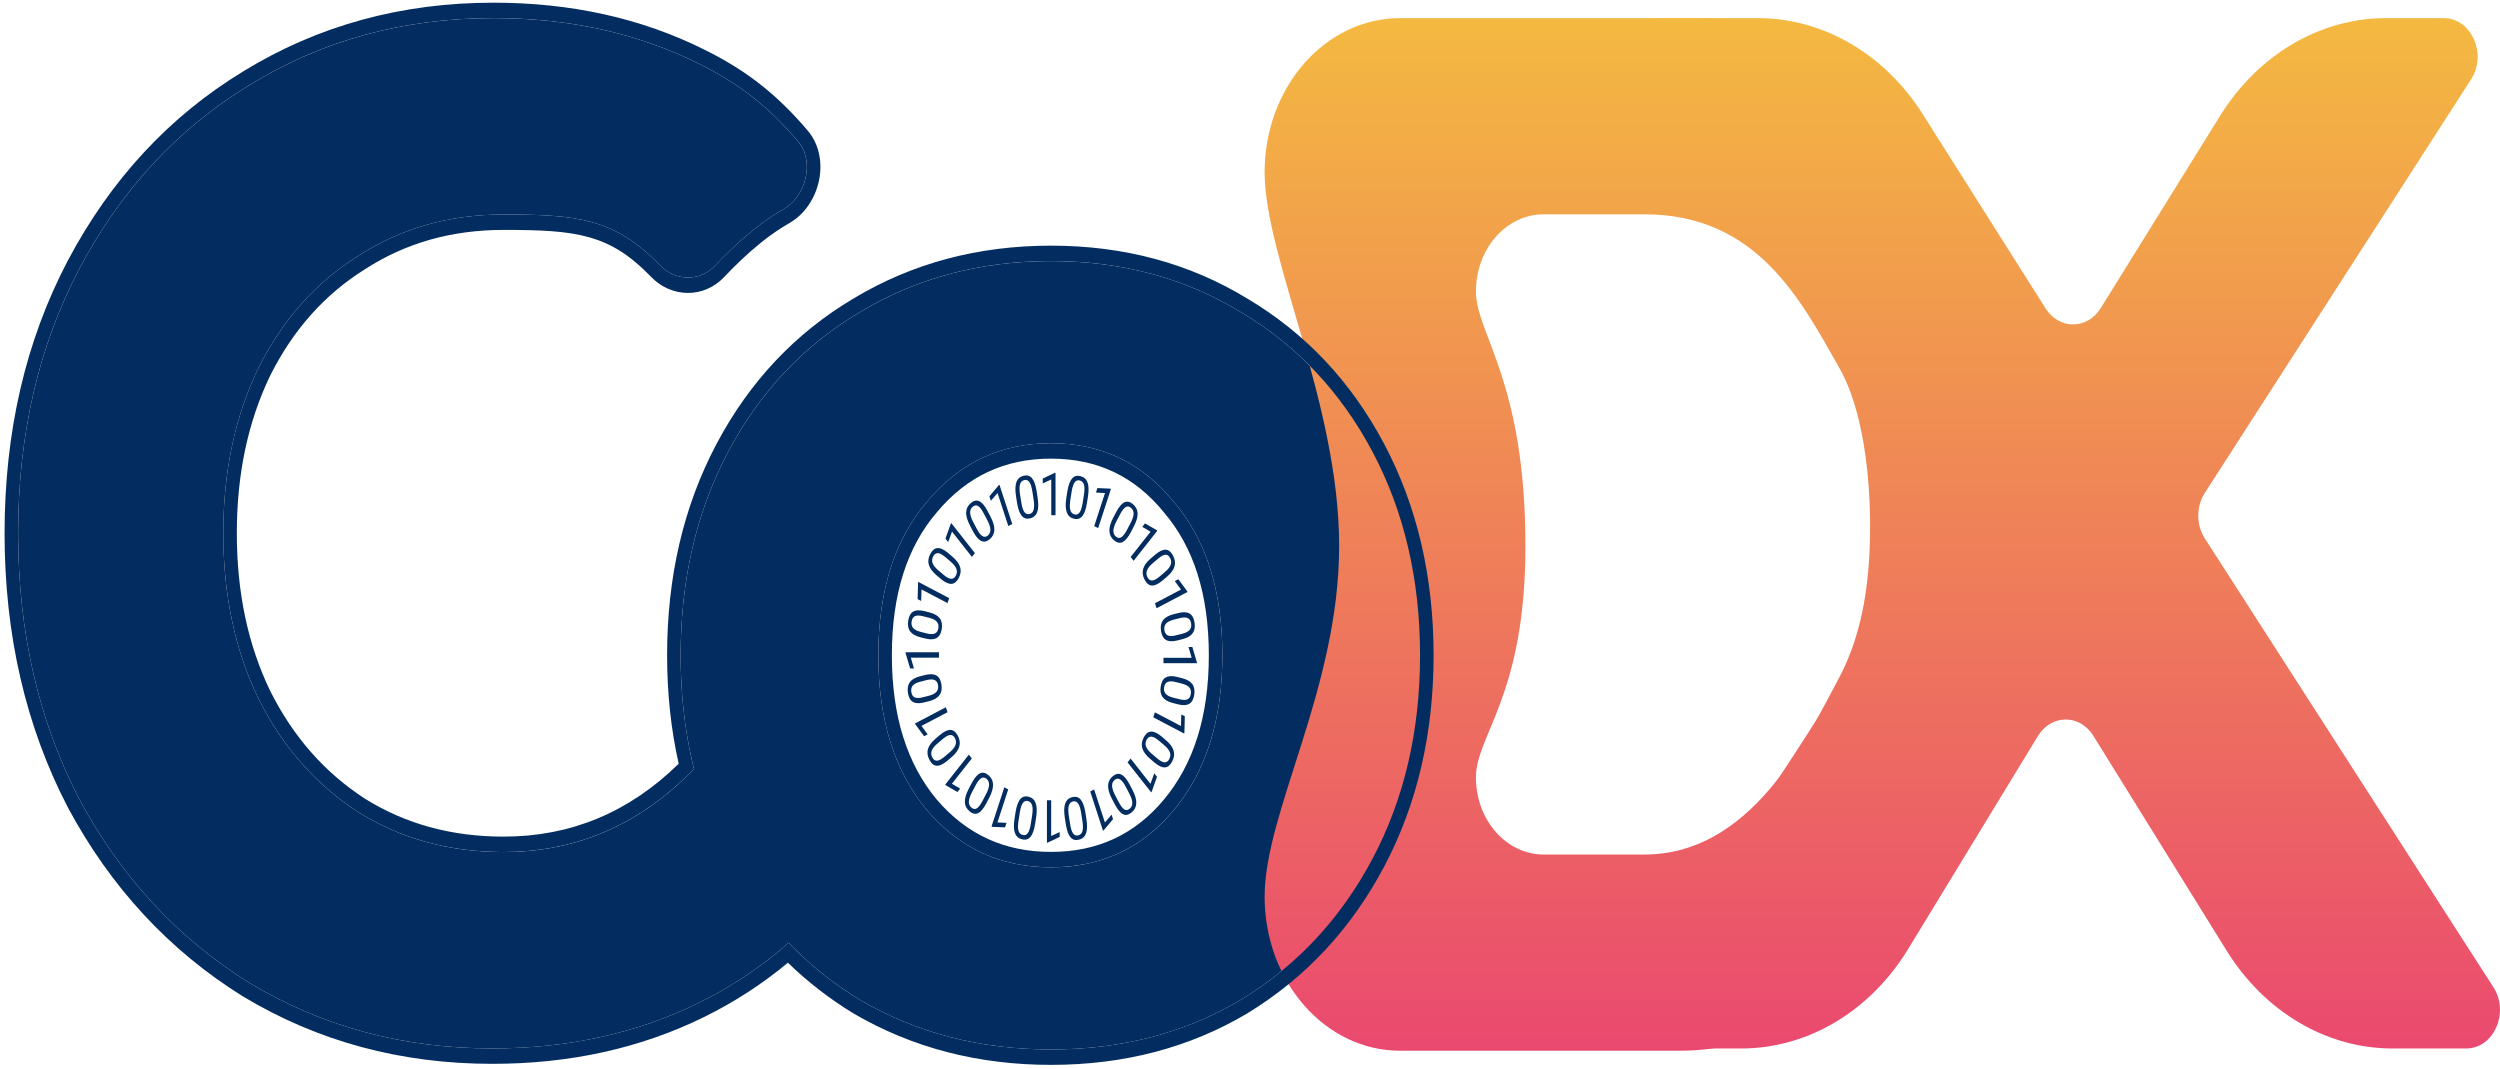 <svg width="138" height="59" viewBox="0 0 138 59" fill="none" xmlns="http://www.w3.org/2000/svg">
<path d="M27.173 57.874C22.247 57.874 17.781 56.669 13.776 54.26C9.816 51.799 6.686 48.421 4.384 44.127C2.128 39.78 1 34.883 1 29.437C1 23.99 2.128 19.12 4.384 14.826C6.686 10.479 9.816 7.101 13.776 4.692C17.781 2.231 22.27 1 27.242 1C31.432 1 35.207 1.838 38.568 3.514C40.966 4.693 42.528 6.019 44.045 7.797C44.999 8.914 44.485 10.829 43.266 11.538C42.719 11.856 42.139 12.24 41.574 12.698C40.77 13.349 40.052 14.048 39.471 14.664C38.632 15.553 37.285 15.53 36.438 14.65C33.942 12.055 31.845 11.841 27.795 11.841C24.802 11.841 22.132 12.6 19.784 14.119C17.436 15.585 15.594 17.654 14.259 20.325C12.97 22.995 12.326 26.033 12.326 29.437C12.326 32.841 12.97 35.878 14.259 38.549C15.594 41.22 17.436 43.315 19.784 44.834C22.132 46.3 24.802 47.033 27.795 47.033C32.629 47.033 36.68 44.86 39.949 40.513L47.131 48.054C44.829 51.249 41.975 53.684 38.568 55.36C35.161 57.036 31.363 57.874 27.173 57.874Z" fill="#032D60"/>
<path d="M58.014 57.931C54.1 57.931 50.578 57.015 47.448 55.182C44.363 53.296 41.946 50.704 40.197 47.405C38.447 44.105 37.572 40.361 37.572 36.171C37.572 31.982 38.447 28.237 40.197 24.938C41.946 21.639 44.363 19.073 47.448 17.24C50.578 15.354 54.1 14.412 58.014 14.412C61.927 14.412 65.426 15.354 68.511 17.24C71.595 19.073 74.012 21.639 75.762 24.938C77.511 28.237 78.386 31.982 78.386 36.171C78.386 40.361 77.511 44.105 75.762 47.405C74.012 50.704 71.595 53.296 68.511 55.182C65.426 57.015 61.927 57.931 58.014 57.931ZM58.014 47.876C60.776 47.876 63.032 46.829 64.782 44.734C66.577 42.587 67.475 39.733 67.475 36.171C67.475 32.61 66.577 29.782 64.782 27.688C63.032 25.54 60.776 24.467 58.014 24.467C55.252 24.467 52.973 25.54 51.177 27.688C49.382 29.782 48.484 32.61 48.484 36.171C48.484 39.733 49.382 42.587 51.177 44.734C52.973 46.829 55.252 47.876 58.014 47.876Z" fill="#032D60"/>
<path d="M69.807 9.507C69.807 4.809 73.156 1 77.286 1H92.702C98.174 1 99.434 1.839 103.61 4.227C107.834 6.562 107.189 12.346 109.492 16.634C111.844 20.923 111.248 23.8 111.248 29.5C111.248 35.2 111.844 36.433 109.492 40.721C107.189 45.01 107.834 50.249 103.61 52.638C99.434 54.972 98.174 58 92.702 58H77.286C73.156 58 69.807 54.191 69.807 49.493C69.807 44.794 73.921 37.999 73.921 30.138C73.921 22.277 69.807 14.206 69.807 9.507ZM90.77 47.17C96.623 47.17 99.645 40.943 101.531 37.388C102.89 34.826 103.23 31.837 103.23 29.061C103.23 26.285 102.852 22.632 101.531 20.307C99.407 16.57 97 11.83 90.77 11.83H85.21C83.145 11.83 81.471 13.735 81.471 16.084C81.471 18.433 84.204 20.993 84.204 30.138C84.204 38.433 81.471 40.567 81.471 42.916C81.471 45.266 83.145 47.17 85.21 47.17H90.77Z" fill="url(#paint0_linear_979_16411)"/>
<path d="M132.074 57.877C128.428 57.877 125.01 55.862 122.908 52.473L115.554 40.618C114.806 39.411 113.23 39.418 112.49 40.633L105.33 52.385C103.234 55.825 99.788 57.877 96.109 57.877H90.727C89.807 57.877 89.278 56.686 89.825 55.843L101.586 37.717C104.973 32.497 104.998 25.384 101.649 20.133L90.739 3.025C90.201 2.182 90.73 1 91.647 1H97.032C100.641 1 104.03 2.975 106.138 6.308L112.916 17.023C113.666 18.209 115.22 18.201 115.961 17.007L122.545 6.4C124.647 3.014 128.065 1 131.709 1H134.892C136.423 1 137.305 2.979 136.401 4.384L121.706 27.208C121.224 27.956 121.224 28.972 121.705 29.72L137.636 54.495C138.539 55.9 137.657 57.877 136.127 57.877H132.074Z" fill="url(#paint1_linear_979_16411)"/>
<path fill-rule="evenodd" clip-rule="evenodd" d="M13.422 55.009L13.417 55.006C9.345 52.474 6.117 48.993 3.745 44.569L3.742 44.563L3.74 44.558C1.41 40.07 0.252 35.022 0.252 29.436C0.252 23.85 1.41 18.826 3.742 14.388L3.743 14.386C6.115 9.907 9.345 6.423 13.422 3.942C17.546 1.408 22.158 0.148 27.242 0.148C31.52 0.148 35.399 1.004 38.866 2.733C41.36 3.96 43.001 5.352 44.581 7.203C45.273 8.014 45.409 9.095 45.194 10.034C44.982 10.963 44.416 11.824 43.606 12.295C43.085 12.597 42.537 12.961 42.008 13.39C41.237 14.014 40.544 14.688 39.98 15.286C38.844 16.49 37.055 16.444 35.934 15.277C34.766 14.063 33.727 13.437 32.52 13.097C31.277 12.747 29.827 12.691 27.795 12.691C24.917 12.691 22.377 13.419 20.154 14.857L20.149 14.861L20.144 14.864C17.92 16.253 16.179 18.206 14.912 20.739C13.692 23.268 13.073 26.16 13.073 29.436C13.073 32.712 13.692 35.603 14.912 38.133C16.18 40.667 17.922 42.648 20.149 44.09C22.373 45.478 24.915 46.181 27.795 46.181C31.501 46.181 34.717 44.85 37.464 42.158C37.037 40.265 36.824 38.269 36.824 36.171C36.824 31.84 37.73 27.941 39.556 24.498C41.378 21.062 43.898 18.389 47.099 16.486C50.348 14.53 53.992 13.56 58.014 13.56C62.034 13.56 65.656 14.529 68.861 16.487C72.061 18.39 74.581 21.063 76.402 24.498C78.228 27.941 79.134 31.84 79.134 36.171C79.134 40.501 78.228 44.4 76.402 47.843C74.581 51.278 72.063 53.975 68.865 55.93L68.861 55.933L68.857 55.935C65.653 57.839 62.032 58.781 58.014 58.781C53.995 58.781 50.353 57.839 47.105 55.937L47.099 55.934L47.094 55.93C45.778 55.126 44.577 54.196 43.493 53.141C42.078 54.319 40.535 55.318 38.865 56.14C35.353 57.867 31.452 58.724 27.173 58.724C22.136 58.724 17.549 57.491 13.426 55.011L13.422 55.009ZM42.922 52.562C43.127 52.393 43.331 52.221 43.531 52.044C43.718 52.238 43.909 52.429 44.104 52.615C45.114 53.581 46.229 54.436 47.448 55.181C50.578 57.014 54.1 57.93 58.014 57.93C61.927 57.93 65.426 57.014 68.511 55.181C71.595 53.296 74.012 50.703 75.762 47.404C77.511 44.105 78.386 40.36 78.386 36.171C78.386 31.981 77.511 28.237 75.762 24.937C74.012 21.638 71.595 19.072 68.511 17.239C65.426 15.354 61.927 14.411 58.014 14.411C54.1 14.411 50.578 15.354 47.448 17.239C44.363 19.072 41.946 21.638 40.197 24.937C38.447 28.237 37.572 31.981 37.572 36.171C37.572 38.038 37.746 39.818 38.094 41.508C38.159 41.824 38.23 42.136 38.307 42.445C38.102 42.657 37.895 42.861 37.685 43.059C34.865 45.708 31.569 47.032 27.795 47.032C24.802 47.032 22.132 46.299 19.784 44.833C17.436 43.314 15.594 41.219 14.259 38.548C12.97 35.877 12.325 32.84 12.325 29.436C12.325 26.032 12.97 22.994 14.259 20.324C15.594 17.653 17.436 15.584 19.784 14.118C22.132 12.599 24.802 11.84 27.795 11.84C31.845 11.84 33.942 12.054 36.438 14.649C37.285 15.529 38.632 15.553 39.47 14.663C40.051 14.047 40.77 13.348 41.574 12.697C42.139 12.239 42.719 11.855 43.265 11.537C44.485 10.828 44.999 8.914 44.045 7.796C42.527 6.018 40.966 4.693 38.568 3.513C35.207 1.837 31.432 0.999 27.242 0.999C22.27 0.999 17.781 2.23 13.776 4.691C9.816 7.1 6.686 10.478 4.384 14.825C2.128 19.119 1 23.989 1 29.436C1 34.883 2.128 39.779 4.384 44.126C6.686 48.42 9.816 51.798 13.776 54.259C17.781 56.668 22.247 57.873 27.173 57.873C31.363 57.873 35.161 57.035 38.568 55.359C40.136 54.588 41.587 53.655 42.922 52.562ZM64.239 44.147L64.24 44.147C65.877 42.189 66.727 39.56 66.727 36.171C66.727 32.78 65.877 30.183 64.246 28.281L64.239 28.273L64.233 28.265C62.636 26.305 60.585 25.317 58.014 25.317C55.442 25.317 53.364 26.306 51.719 28.273L51.716 28.277L51.712 28.281C50.081 30.183 49.231 32.78 49.231 36.171C49.231 39.558 50.08 42.185 51.715 44.143C53.358 46.058 55.438 47.025 58.014 47.025C60.591 47.025 62.644 46.057 64.239 44.147ZM64.781 44.733C63.032 46.828 60.776 47.875 58.014 47.875C55.251 47.875 52.972 46.828 51.177 44.733C49.381 42.586 48.484 39.732 48.484 36.171C48.484 32.609 49.381 29.782 51.177 27.687C52.972 25.54 55.251 24.466 58.014 24.466C60.776 24.466 63.032 25.54 64.781 27.687C66.577 29.782 67.475 32.609 67.475 36.171C67.475 39.732 66.577 42.586 64.781 44.733Z" fill="#032D60"/>
<path d="M58.265 28.439H58.03V26.466L57.56 26.685V26.416L58.228 26.098H58.265V28.439Z" fill="#032D60"/>
<path d="M59.999 27.77C59.946 28.11 59.86 28.351 59.743 28.493C59.626 28.635 59.469 28.682 59.275 28.633C59.083 28.584 58.953 28.468 58.886 28.283C58.819 28.098 58.809 27.844 58.856 27.522L58.917 27.134C58.97 26.798 59.055 26.56 59.172 26.42C59.289 26.28 59.445 26.234 59.64 26.284C59.834 26.333 59.964 26.448 60.031 26.629C60.098 26.809 60.107 27.064 60.058 27.393L59.999 27.77ZM59.832 27.315C59.871 27.069 59.872 26.883 59.835 26.757C59.798 26.63 59.721 26.552 59.603 26.522C59.486 26.493 59.392 26.527 59.321 26.626C59.25 26.724 59.195 26.889 59.157 27.121L59.084 27.586C59.046 27.833 59.045 28.023 59.083 28.155C59.121 28.287 59.198 28.367 59.312 28.396C59.425 28.424 59.517 28.39 59.589 28.293C59.662 28.196 59.718 28.028 59.758 27.79L59.832 27.315Z" fill="#032D60"/>
<path d="M60.618 29.153L60.401 29.04L60.996 27.216L60.496 27.19L60.577 26.942L61.29 26.972L61.324 26.99L60.618 29.153Z" fill="#032D60"/>
<path d="M62.422 29.377C62.27 29.666 62.118 29.847 61.967 29.921C61.816 29.996 61.658 29.963 61.493 29.823C61.33 29.685 61.245 29.514 61.239 29.311C61.233 29.107 61.3 28.868 61.441 28.593L61.614 28.265C61.764 27.98 61.914 27.801 62.064 27.729C62.215 27.656 62.373 27.69 62.538 27.83C62.703 27.97 62.788 28.139 62.795 28.339C62.803 28.538 62.734 28.777 62.59 29.058L62.422 29.377ZM62.405 28.876C62.515 28.668 62.572 28.496 62.575 28.362C62.58 28.227 62.532 28.117 62.432 28.033C62.333 27.948 62.235 27.935 62.14 27.991C62.045 28.047 61.944 28.173 61.839 28.369L61.632 28.763C61.522 28.973 61.464 29.148 61.459 29.288C61.455 29.428 61.501 29.54 61.599 29.622C61.694 29.703 61.79 29.716 61.886 29.662C61.982 29.607 62.084 29.48 62.193 29.279L62.405 28.876Z" fill="#032D60"/>
<path d="M62.577 30.956L62.411 30.746L63.51 29.351L63.055 29.083L63.205 28.893L63.855 29.268L63.88 29.301L62.577 30.956Z" fill="#032D60"/>
<path d="M64.176 32.04C63.949 32.233 63.754 32.327 63.592 32.322C63.429 32.317 63.293 32.21 63.183 32C63.074 31.794 63.047 31.595 63.103 31.404C63.159 31.213 63.293 31.025 63.506 30.839L63.765 30.619C63.989 30.429 64.181 30.337 64.342 30.343C64.503 30.349 64.639 30.457 64.75 30.667C64.859 30.876 64.887 31.074 64.834 31.262C64.781 31.45 64.645 31.638 64.427 31.826L64.176 32.04ZM64.311 31.569C64.475 31.429 64.579 31.299 64.623 31.177C64.668 31.054 64.657 30.929 64.59 30.802C64.524 30.677 64.438 30.616 64.333 30.622C64.228 30.628 64.097 30.696 63.941 30.826L63.631 31.089C63.466 31.229 63.36 31.362 63.313 31.49C63.267 31.617 63.276 31.743 63.341 31.866C63.405 31.988 63.49 32.046 63.594 32.042C63.7 32.039 63.833 31.971 63.994 31.838L64.311 31.569Z" fill="#032D60"/>
<path d="M63.843 33.574L63.753 33.299L65.189 32.544L64.849 32.076L65.045 31.973L65.532 32.635L65.546 32.678L63.843 33.574Z" fill="#032D60"/>
<path d="M64.993 35.352C64.726 35.42 64.517 35.412 64.369 35.329C64.221 35.245 64.127 35.08 64.088 34.833C64.05 34.589 64.085 34.393 64.194 34.243C64.303 34.094 64.484 33.985 64.737 33.917L65.042 33.84C65.306 33.773 65.512 33.782 65.659 33.865C65.806 33.949 65.899 34.115 65.937 34.363C65.976 34.609 65.942 34.806 65.836 34.953C65.73 35.101 65.549 35.209 65.29 35.277L64.993 35.352ZM65.261 34.983C65.454 34.934 65.59 34.864 65.667 34.772C65.746 34.681 65.773 34.56 65.749 34.41C65.726 34.262 65.665 34.165 65.566 34.119C65.468 34.073 65.326 34.072 65.143 34.116L64.777 34.209C64.583 34.258 64.444 34.33 64.362 34.425C64.281 34.52 64.252 34.641 64.275 34.786C64.297 34.929 64.358 35.025 64.456 35.072C64.554 35.12 64.698 35.121 64.886 35.077L65.261 34.983Z" fill="#032D60"/>
<path d="M64.224 36.608V36.31H65.778L65.605 35.713H65.817L66.068 36.561V36.608H64.224Z" fill="#032D60"/>
<path d="M64.751 38.809C64.483 38.742 64.293 38.633 64.181 38.484C64.069 38.335 64.032 38.137 64.071 37.89C64.109 37.647 64.201 37.482 64.346 37.397C64.493 37.312 64.692 37.299 64.946 37.359L65.251 37.436C65.516 37.503 65.704 37.611 65.814 37.759C65.924 37.908 65.96 38.106 65.921 38.354C65.883 38.6 65.792 38.766 65.649 38.85C65.507 38.935 65.307 38.947 65.048 38.884L64.751 38.809ZM65.109 38.598C65.303 38.647 65.449 38.648 65.548 38.601C65.648 38.555 65.71 38.457 65.733 38.307C65.757 38.158 65.729 38.039 65.652 37.949C65.574 37.858 65.444 37.789 65.262 37.741L64.896 37.648C64.701 37.599 64.552 37.598 64.447 37.646C64.344 37.695 64.281 37.792 64.258 37.938C64.235 38.081 64.262 38.198 64.339 38.289C64.415 38.382 64.547 38.453 64.735 38.504L65.109 38.598Z" fill="#032D60"/>
<path d="M63.661 39.596L63.751 39.321L65.187 40.076L65.207 39.44L65.403 39.543L65.379 40.449L65.365 40.492L63.661 39.596Z" fill="#032D60"/>
<path d="M63.485 41.886C63.258 41.693 63.115 41.501 63.056 41.309C62.998 41.117 63.024 40.916 63.134 40.706C63.243 40.5 63.377 40.392 63.537 40.384C63.697 40.377 63.886 40.462 64.102 40.641L64.361 40.86C64.585 41.051 64.726 41.241 64.783 41.432C64.841 41.623 64.814 41.824 64.703 42.034C64.593 42.243 64.46 42.351 64.303 42.36C64.146 42.37 63.957 42.283 63.736 42.099L63.485 41.886ZM63.88 41.865C64.044 42.004 64.179 42.076 64.284 42.081C64.391 42.087 64.477 42.026 64.544 41.899C64.61 41.773 64.621 41.649 64.577 41.528C64.532 41.407 64.433 41.28 64.279 41.147L63.968 40.883C63.804 40.743 63.666 40.67 63.555 40.663C63.445 40.658 63.357 40.717 63.292 40.841C63.228 40.962 63.218 41.084 63.261 41.205C63.304 41.327 63.404 41.458 63.562 41.595L63.88 41.865Z" fill="#032D60"/>
<path d="M62.241 42.083L62.407 41.872L63.506 43.267L63.716 42.69L63.866 42.88L63.571 43.706L63.545 43.738L62.241 42.083Z" fill="#032D60"/>
<path d="M61.388 44.113C61.236 43.825 61.162 43.578 61.166 43.371C61.17 43.166 61.254 42.993 61.419 42.853C61.582 42.715 61.738 42.681 61.889 42.751C62.039 42.822 62.188 42.992 62.334 43.263L62.507 43.591C62.657 43.876 62.729 44.12 62.724 44.325C62.72 44.529 62.635 44.701 62.469 44.842C62.305 44.981 62.149 45.017 62.001 44.949C61.853 44.881 61.705 44.709 61.556 44.432L61.388 44.113ZM61.759 44.285C61.869 44.494 61.972 44.626 62.068 44.682C62.164 44.738 62.263 44.724 62.362 44.639C62.462 44.555 62.509 44.447 62.505 44.313C62.5 44.18 62.447 44.014 62.344 43.816L62.137 43.422C62.027 43.212 61.922 43.078 61.821 43.018C61.721 42.959 61.622 42.971 61.525 43.054C61.429 43.135 61.383 43.242 61.386 43.375C61.389 43.509 61.443 43.678 61.547 43.882L61.759 44.285Z" fill="#032D60"/>
<path d="M60.18 43.69L60.396 43.576L60.991 45.4L61.359 44.969L61.44 45.217L60.919 45.836L60.885 45.854L60.18 43.69Z" fill="#032D60"/>
<path d="M58.779 45.152C58.726 44.812 58.732 44.547 58.798 44.359C58.864 44.17 58.994 44.051 59.188 44.002C59.38 43.954 59.535 43.998 59.653 44.136C59.77 44.275 59.856 44.505 59.91 44.825L59.97 45.213C60.023 45.549 60.016 45.81 59.95 45.997C59.885 46.183 59.754 46.301 59.559 46.35C59.365 46.399 59.21 46.356 59.094 46.221C58.977 46.087 58.892 45.856 58.839 45.528L58.779 45.152ZM59.071 45.491C59.109 45.737 59.164 45.909 59.236 46.007C59.308 46.107 59.403 46.141 59.521 46.112C59.638 46.082 59.715 46.005 59.751 45.879C59.787 45.753 59.787 45.574 59.753 45.342L59.68 44.877C59.641 44.63 59.584 44.454 59.51 44.35C59.435 44.247 59.34 44.21 59.225 44.239C59.112 44.268 59.037 44.344 59 44.469C58.962 44.594 58.961 44.776 58.996 45.015L59.071 45.491Z" fill="#032D60"/>
<path d="M57.791 44.174H58.025V46.147L58.495 45.928V46.197L57.827 46.516H57.791V44.174Z" fill="#032D60"/>
<path d="M56.057 44.844C56.11 44.504 56.195 44.262 56.313 44.12C56.43 43.978 56.586 43.931 56.781 43.98C56.972 44.029 57.102 44.145 57.169 44.33C57.236 44.515 57.246 44.769 57.199 45.091L57.138 45.479C57.086 45.815 57.001 46.053 56.884 46.193C56.767 46.333 56.61 46.379 56.415 46.33C56.221 46.281 56.091 46.166 56.024 45.984C55.958 45.804 55.949 45.55 55.998 45.22L56.057 44.844ZM56.223 45.299C56.185 45.544 56.184 45.73 56.221 45.856C56.257 45.983 56.335 46.061 56.453 46.091C56.569 46.12 56.664 46.086 56.735 45.987C56.806 45.889 56.86 45.724 56.898 45.492L56.971 45.027C57.01 44.78 57.011 44.591 56.973 44.458C56.934 44.327 56.858 44.246 56.743 44.217C56.63 44.189 56.538 44.223 56.466 44.32C56.394 44.417 56.337 44.585 56.298 44.823L56.223 45.299Z" fill="#032D60"/>
<path d="M55.438 43.46L55.654 43.574L55.059 45.397L55.56 45.423L55.479 45.671L54.766 45.641L54.732 45.623L55.438 43.46Z" fill="#032D60"/>
<path d="M53.634 43.236C53.785 42.948 53.937 42.766 54.088 42.692C54.24 42.617 54.398 42.65 54.563 42.79C54.725 42.928 54.81 43.099 54.816 43.302C54.822 43.506 54.755 43.745 54.614 44.02L54.441 44.349C54.292 44.633 54.142 44.812 53.991 44.885C53.841 44.957 53.683 44.923 53.517 44.783C53.353 44.644 53.267 44.474 53.26 44.274C53.253 44.075 53.321 43.836 53.466 43.555L53.634 43.236ZM53.651 43.737C53.541 43.946 53.484 44.117 53.48 44.251C53.476 44.386 53.524 44.496 53.624 44.581C53.723 44.665 53.82 44.679 53.916 44.622C54.011 44.566 54.111 44.44 54.216 44.244L54.423 43.85C54.534 43.641 54.591 43.466 54.597 43.325C54.601 43.185 54.554 43.074 54.457 42.991C54.361 42.91 54.266 42.897 54.17 42.952C54.074 43.006 53.971 43.133 53.863 43.334L53.651 43.737Z" fill="#032D60"/>
<path d="M53.479 41.657L53.645 41.867L52.546 43.263L53 43.53L52.851 43.72L52.201 43.345L52.175 43.312L53.479 41.657Z" fill="#032D60"/>
<path d="M51.88 40.573C52.107 40.381 52.302 40.287 52.464 40.292C52.626 40.296 52.762 40.404 52.873 40.613C52.981 40.82 53.008 41.018 52.953 41.209C52.897 41.4 52.762 41.589 52.55 41.774L52.291 41.994C52.066 42.184 51.874 42.276 51.713 42.27C51.552 42.264 51.417 42.156 51.306 41.946C51.196 41.737 51.168 41.539 51.222 41.351C51.275 41.164 51.41 40.976 51.628 40.787L51.88 40.573ZM51.744 41.045C51.58 41.184 51.476 41.315 51.432 41.437C51.387 41.559 51.398 41.684 51.465 41.811C51.532 41.937 51.617 41.997 51.722 41.991C51.828 41.985 51.958 41.917 52.114 41.788L52.424 41.524C52.589 41.385 52.695 41.251 52.742 41.124C52.789 40.996 52.779 40.87 52.714 40.747C52.65 40.626 52.566 40.567 52.461 40.571C52.356 40.575 52.223 40.643 52.062 40.775L51.744 41.045Z" fill="#032D60"/>
<path d="M52.213 39.039L52.303 39.314L50.867 40.069L51.206 40.537L51.011 40.64L50.523 39.978L50.509 39.935L52.213 39.039Z" fill="#032D60"/>
<path d="M51.062 37.261C51.33 37.194 51.538 37.201 51.686 37.285C51.835 37.368 51.928 37.533 51.967 37.78C52.005 38.024 51.97 38.221 51.861 38.37C51.752 38.519 51.571 38.628 51.319 38.696L51.014 38.773C50.749 38.84 50.543 38.832 50.397 38.748C50.25 38.664 50.157 38.498 50.118 38.25C50.08 38.004 50.113 37.808 50.22 37.66C50.325 37.513 50.507 37.405 50.765 37.336L51.062 37.261ZM50.795 37.631C50.601 37.68 50.465 37.75 50.388 37.841C50.31 37.933 50.282 38.053 50.306 38.203C50.329 38.352 50.39 38.449 50.489 38.494C50.588 38.54 50.729 38.541 50.912 38.497L51.278 38.404C51.473 38.355 51.611 38.283 51.693 38.189C51.774 38.093 51.803 37.973 51.78 37.827C51.758 37.684 51.698 37.589 51.599 37.542C51.501 37.494 51.358 37.492 51.169 37.536L50.795 37.631Z" fill="#032D60"/>
<path d="M51.832 36.005V36.303H50.278L50.45 36.9H50.239L49.988 36.052V36.005H51.832Z" fill="#032D60"/>
<path d="M51.304 33.804C51.572 33.871 51.762 33.98 51.874 34.129C51.986 34.278 52.023 34.476 51.984 34.723C51.946 34.967 51.854 35.131 51.709 35.216C51.563 35.301 51.363 35.314 51.109 35.254L50.804 35.177C50.539 35.11 50.352 35.002 50.242 34.854C50.131 34.705 50.096 34.507 50.134 34.259C50.173 34.013 50.264 33.848 50.406 33.763C50.548 33.678 50.748 33.667 51.008 33.729L51.304 33.804ZM50.946 34.015C50.753 33.966 50.606 33.965 50.507 34.012C50.407 34.059 50.346 34.157 50.322 34.306C50.299 34.455 50.326 34.574 50.404 34.665C50.481 34.755 50.611 34.824 50.794 34.873L51.16 34.965C51.354 35.014 51.504 35.015 51.608 34.967C51.712 34.918 51.775 34.821 51.798 34.676C51.82 34.532 51.793 34.415 51.717 34.324C51.64 34.232 51.508 34.16 51.321 34.11L50.946 34.015Z" fill="#032D60"/>
<path d="M52.394 33.018L52.305 33.293L50.869 32.538L50.848 33.173L50.653 33.07L50.677 32.164L50.691 32.122L52.394 33.018Z" fill="#032D60"/>
<path d="M52.571 30.727C52.798 30.92 52.941 31.112 52.999 31.305C53.058 31.497 53.032 31.697 52.922 31.907C52.813 32.114 52.679 32.221 52.519 32.229C52.358 32.236 52.17 32.151 51.953 31.973L51.694 31.753C51.47 31.563 51.329 31.372 51.272 31.181C51.215 30.99 51.242 30.789 51.352 30.579C51.462 30.371 51.596 30.262 51.753 30.253C51.91 30.243 52.098 30.33 52.319 30.514L52.571 30.727ZM52.176 30.748C52.012 30.609 51.877 30.537 51.771 30.532C51.665 30.527 51.578 30.587 51.512 30.714C51.445 30.84 51.434 30.964 51.479 31.085C51.523 31.206 51.623 31.333 51.777 31.467L52.087 31.73C52.252 31.87 52.39 31.943 52.5 31.95C52.611 31.955 52.699 31.896 52.763 31.773C52.827 31.651 52.838 31.529 52.794 31.408C52.752 31.286 52.651 31.156 52.493 31.018L52.176 30.748Z" fill="#032D60"/>
<path d="M53.814 30.531L53.649 30.741L52.55 29.346L52.339 29.923L52.189 29.733L52.484 28.908L52.51 28.875L53.814 30.531Z" fill="#032D60"/>
<path d="M54.667 28.5C54.819 28.789 54.893 29.036 54.889 29.242C54.886 29.448 54.801 29.621 54.636 29.761C54.474 29.899 54.317 29.933 54.167 29.862C54.016 29.791 53.868 29.621 53.722 29.351L53.549 29.022C53.399 28.737 53.326 28.493 53.331 28.288C53.336 28.084 53.421 27.912 53.587 27.771C53.751 27.632 53.907 27.596 54.055 27.665C54.203 27.732 54.351 27.904 54.499 28.181L54.667 28.5ZM54.296 28.328C54.187 28.119 54.084 27.987 53.988 27.932C53.891 27.875 53.793 27.889 53.693 27.974C53.594 28.058 53.547 28.167 53.551 28.3C53.556 28.434 53.609 28.599 53.711 28.798L53.919 29.192C54.029 29.401 54.134 29.536 54.234 29.596C54.335 29.654 54.434 29.642 54.531 29.56C54.626 29.478 54.672 29.371 54.669 29.238C54.666 29.104 54.613 28.935 54.509 28.731L54.296 28.328Z" fill="#032D60"/>
<path d="M55.876 28.923L55.659 29.037L55.064 27.214L54.696 27.645L54.615 27.396L55.136 26.777L55.17 26.759L55.876 28.923Z" fill="#032D60"/>
<path d="M57.276 27.462C57.329 27.802 57.323 28.066 57.258 28.255C57.192 28.443 57.062 28.562 56.867 28.611C56.675 28.659 56.52 28.615 56.403 28.477C56.285 28.338 56.2 28.108 56.146 27.788L56.085 27.4C56.033 27.064 56.039 26.803 56.105 26.617C56.171 26.43 56.302 26.312 56.497 26.263C56.691 26.214 56.846 26.257 56.962 26.392C57.078 26.526 57.163 26.757 57.217 27.085L57.276 27.462ZM56.985 27.122C56.947 26.876 56.891 26.704 56.819 26.606C56.747 26.507 56.652 26.472 56.534 26.502C56.417 26.531 56.341 26.609 56.305 26.734C56.269 26.86 56.268 27.039 56.303 27.272L56.376 27.736C56.414 27.983 56.471 28.159 56.545 28.263C56.621 28.366 56.716 28.403 56.83 28.374C56.943 28.345 57.018 28.269 57.055 28.144C57.093 28.019 57.094 27.837 57.059 27.598L56.985 27.122Z" fill="#032D60"/>
<defs>
<linearGradient id="paint0_linear_979_16411" x1="103.903" y1="1" x2="103.903" y2="58" gradientUnits="userSpaceOnUse">
<stop stop-color="#F4B941"/>
<stop offset="1" stop-color="#EA496F"/>
</linearGradient>
<linearGradient id="paint1_linear_979_16411" x1="103.903" y1="1" x2="103.903" y2="58" gradientUnits="userSpaceOnUse">
<stop stop-color="#F4B941"/>
<stop offset="1" stop-color="#EA496F"/>
</linearGradient>
</defs>
</svg>
